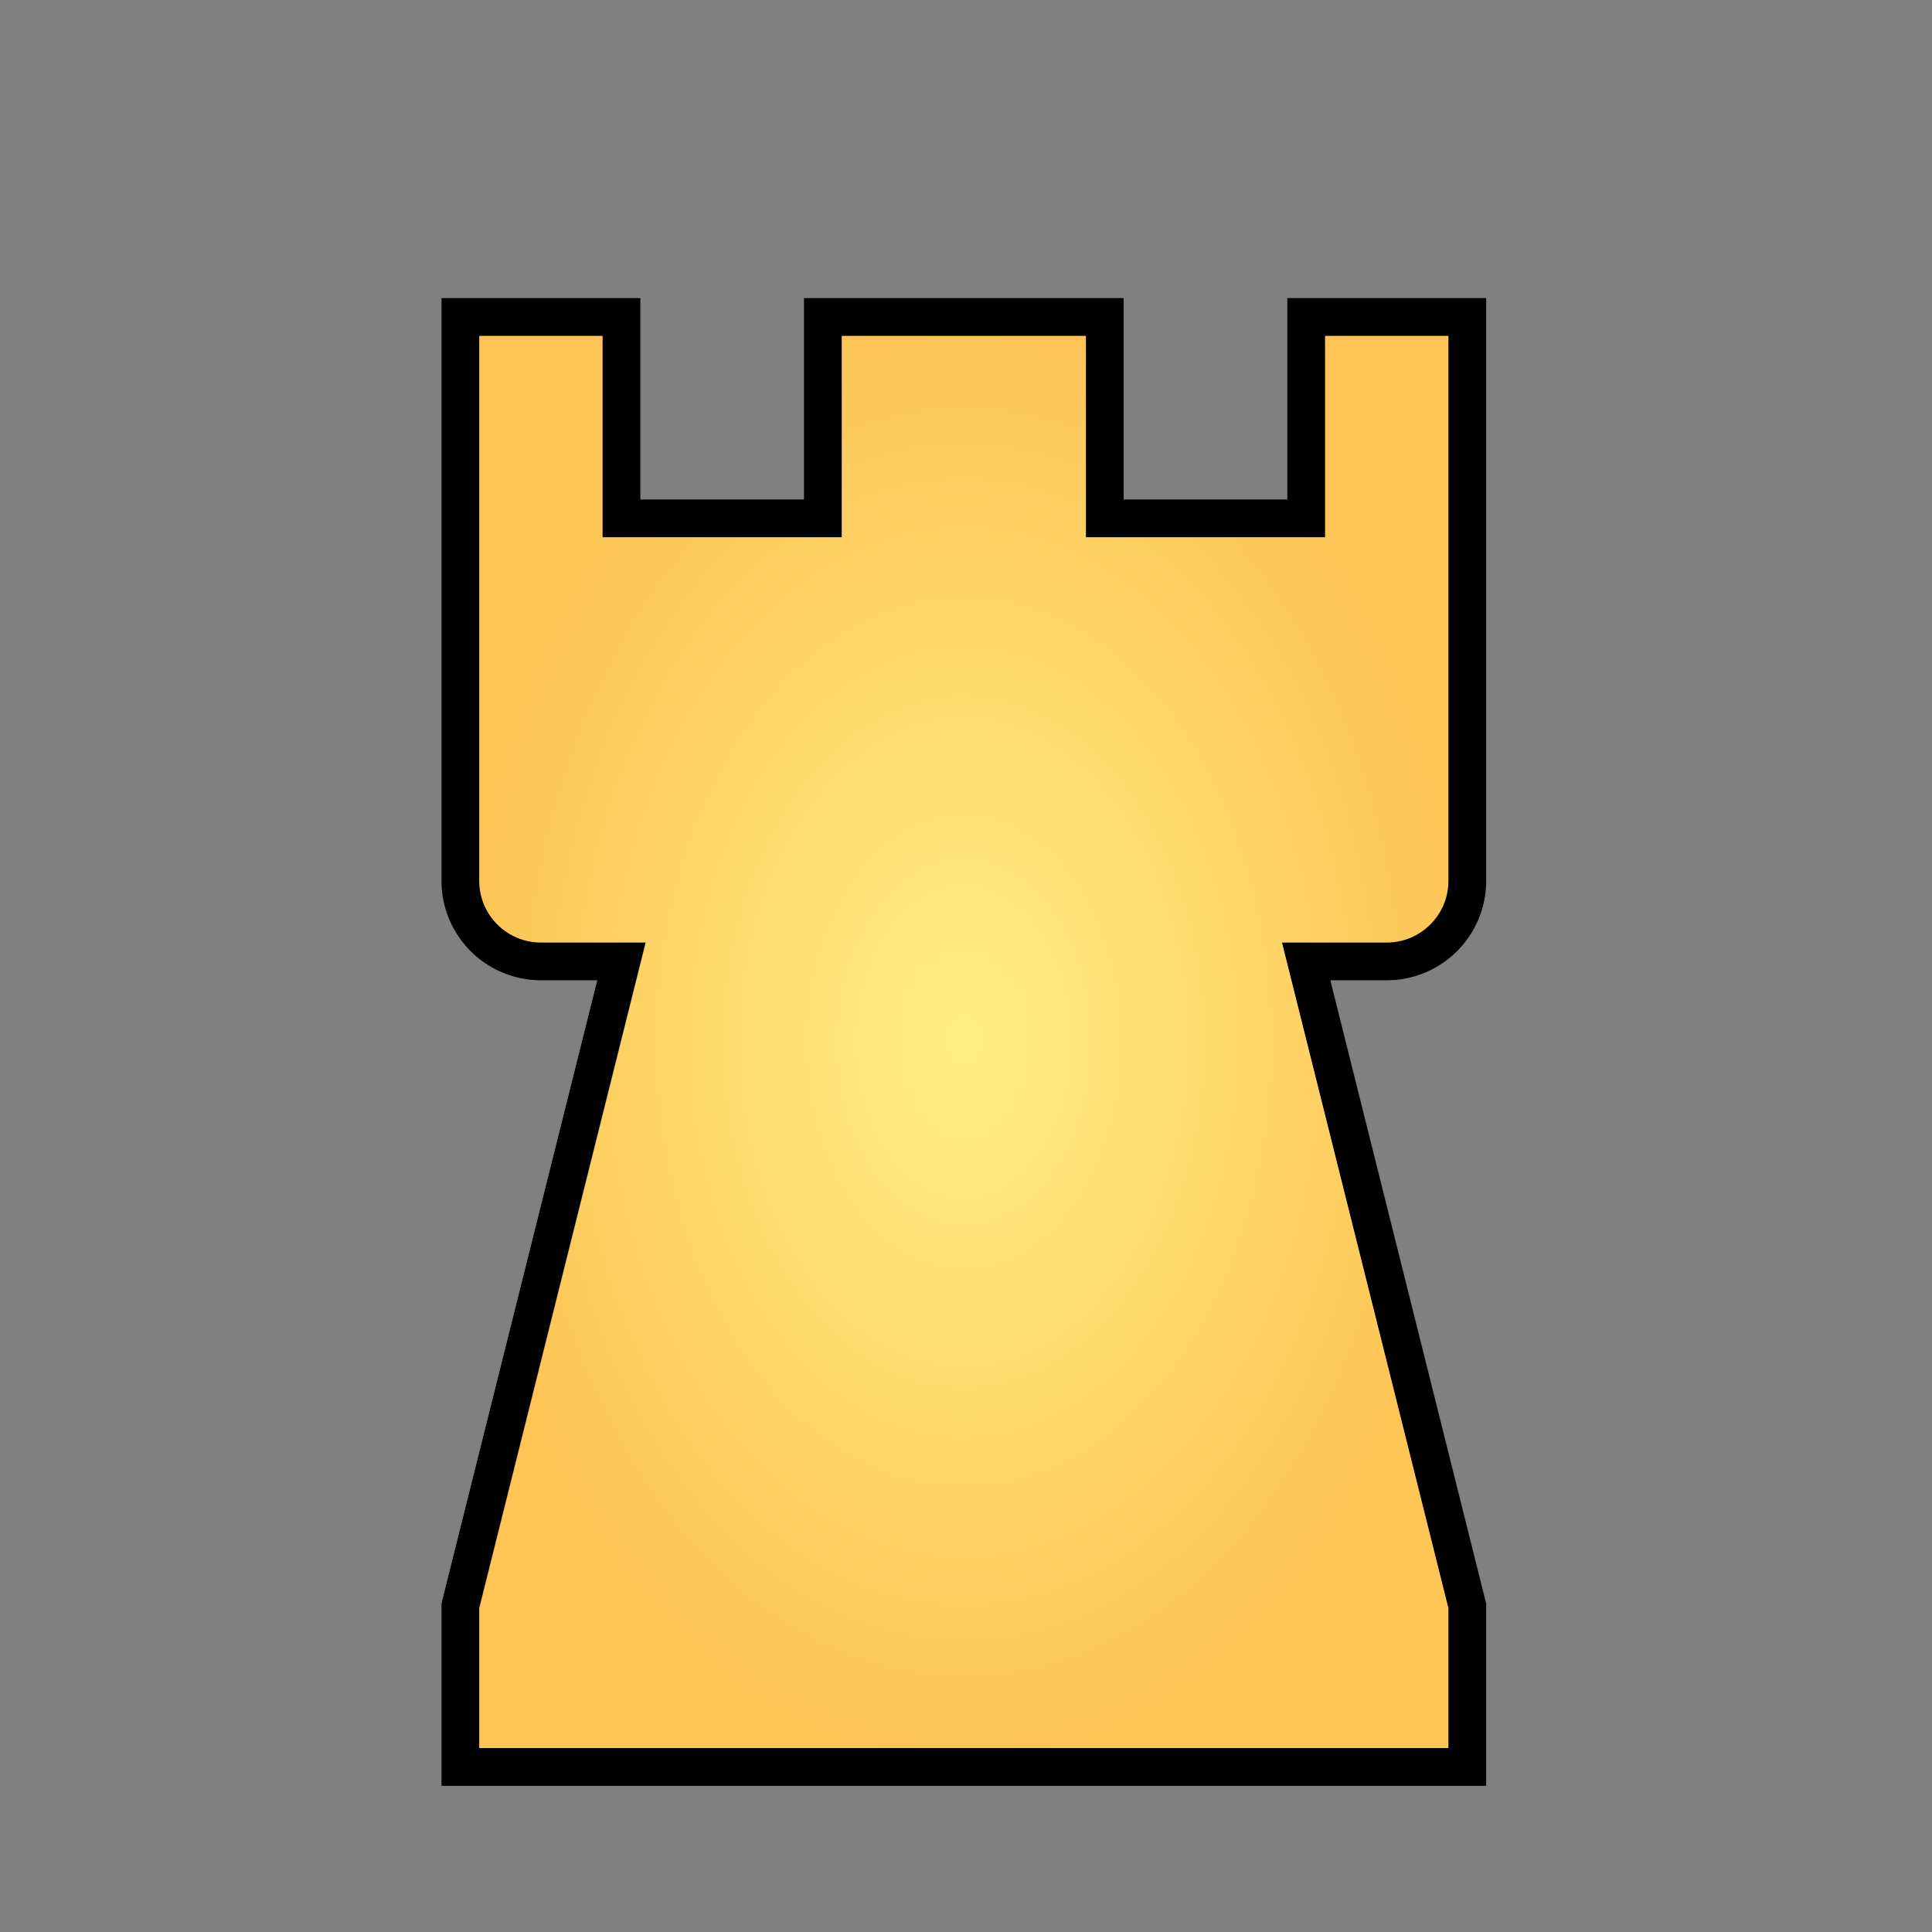 <svg width="256" height="256" viewBox="0 0 256 256" fill="none" xmlns="http://www.w3.org/2000/svg">
<rect x="0" y="0" width="256" height="256" fill="#808080" stroke="none"/>
<path fill-rule="evenodd" clip-rule="evenodd" d="M194.425 42V116.718C194.425 122.612 189.645 127.392 183.751 127.392H173.077L194.425 212.784V234.132H61V212.784L82.348 127.392H71.674C65.78 127.392 61 122.612 61 116.718V42H82.348V68.685H109.033V42H146.392V68.685H173.077V42H194.425Z" fill="url(#paint0_angular_403_91)" stroke="black" stroke-width="5"/>
<defs>
<radialGradient id="paint0_angular_403_91" cx="0" cy="0" r="1" gradientUnits="userSpaceOnUse" gradientTransform="translate(127.713 138.066) rotate(90) scale(96.066 66.713)">
<stop stop-color="#FFEF82"/>
<stop offset="1" stop-color="#FDC456"/>
</radialGradient>
</defs>
</svg>
